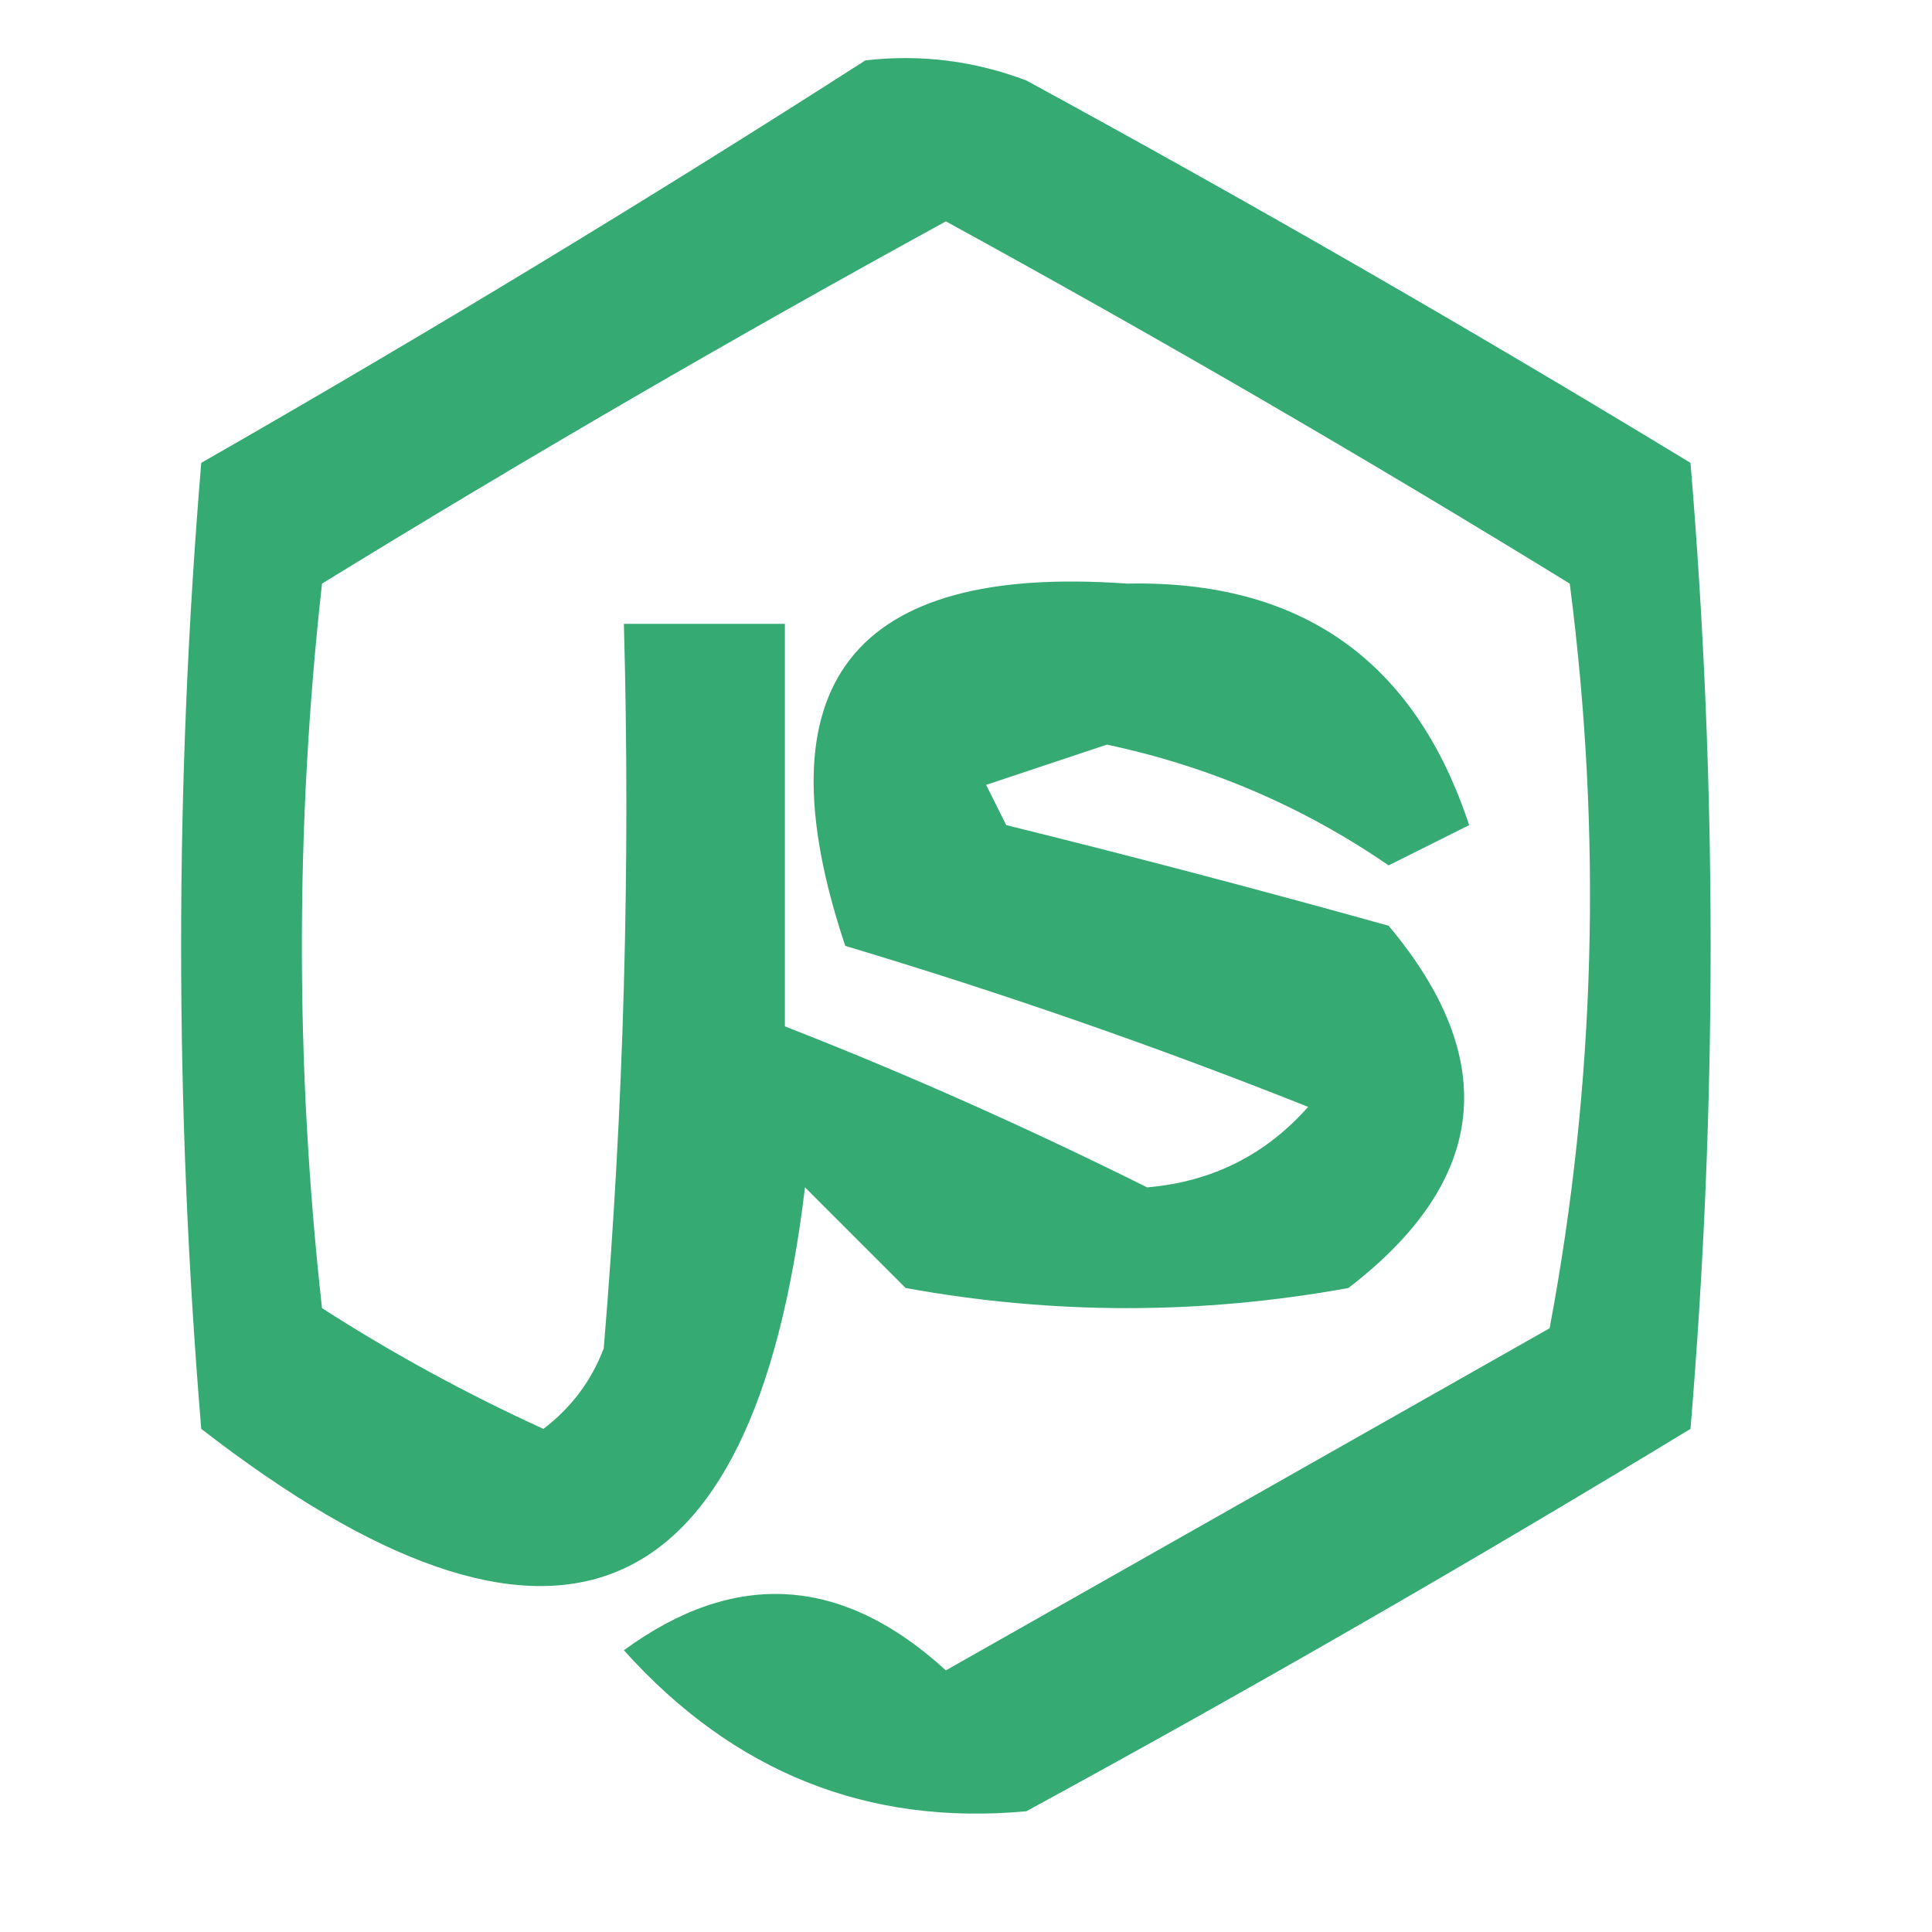 <?xml version="1.0" encoding="UTF-8"?>
<!DOCTYPE svg PUBLIC "-//W3C//DTD SVG 1.1//EN" "http://www.w3.org/Graphics/SVG/1.1/DTD/svg11.dtd">
<svg xmlns="http://www.w3.org/2000/svg" version="1.1" width="48px" height="48px" style="shape-rendering: geometricprecision; text-rendering: geometricprecision; image-rendering: optimizequality; fill-rule: evenodd; clip-rule: evenodd" xmlns:xlink="http://www.w3.org/1999/xlink">
<g><path style="opacity: .909" fill="#21a365" d="M 21.5,1.5 C 22.873,1.343 24.207,1.51 25.5,2C 31.082,5.04 36.582,8.207 42,11.5C 42.667,19.5 42.667,27.5 42,35.5C 36.582,38.793 31.082,41.96 25.5,45C 21.554,45.366 18.221,44.032 15.5,41C 18.262,38.981 20.928,39.148 23.5,41.5C 28.5,38.667 33.5,35.833 38.5,33C 39.642,26.916 39.809,20.749 39,14.5C 33.915,11.374 28.749,8.374 23.5,5.5C 18.251,8.374 13.085,11.374 8,14.5C 7.333,20.5 7.333,26.5 8,32.5C 9.753,33.627 11.587,34.627 13.5,35.5C 14.192,34.975 14.692,34.308 15,33.5C 15.499,27.509 15.666,21.509 15.5,15.5C 16.833,15.5 18.167,15.5 19.5,15.5C 19.5,18.833 19.5,22.167 19.5,25.5C 22.478,26.662 25.478,27.995 28.5,29.5C 30.107,29.363 31.441,28.696 32.5,27.5C 28.756,26.009 24.923,24.676 21,23.5C 18.827,17.006 21.16,14.006 28,14.5C 32.319,14.408 35.152,16.408 36.5,20.5C 35.833,20.833 35.167,21.167 34.5,21.5C 32.369,20.037 30.035,19.037 27.5,18.5C 26.5,18.833 25.5,19.167 24.5,19.5C 24.667,19.833 24.833,20.167 25,20.5C 28.147,21.278 31.314,22.111 34.5,23C 37.299,26.339 36.966,29.339 33.5,32C 29.833,32.667 26.167,32.667 22.5,32C 21.667,31.167 20.833,30.333 20,29.5C 18.712,40.25 13.713,42.25 5,35.5C 4.333,27.5 4.333,19.5 5,11.5C 10.647,8.267 16.147,4.933 21.5,1.5 Z"></path></g>
</svg>
